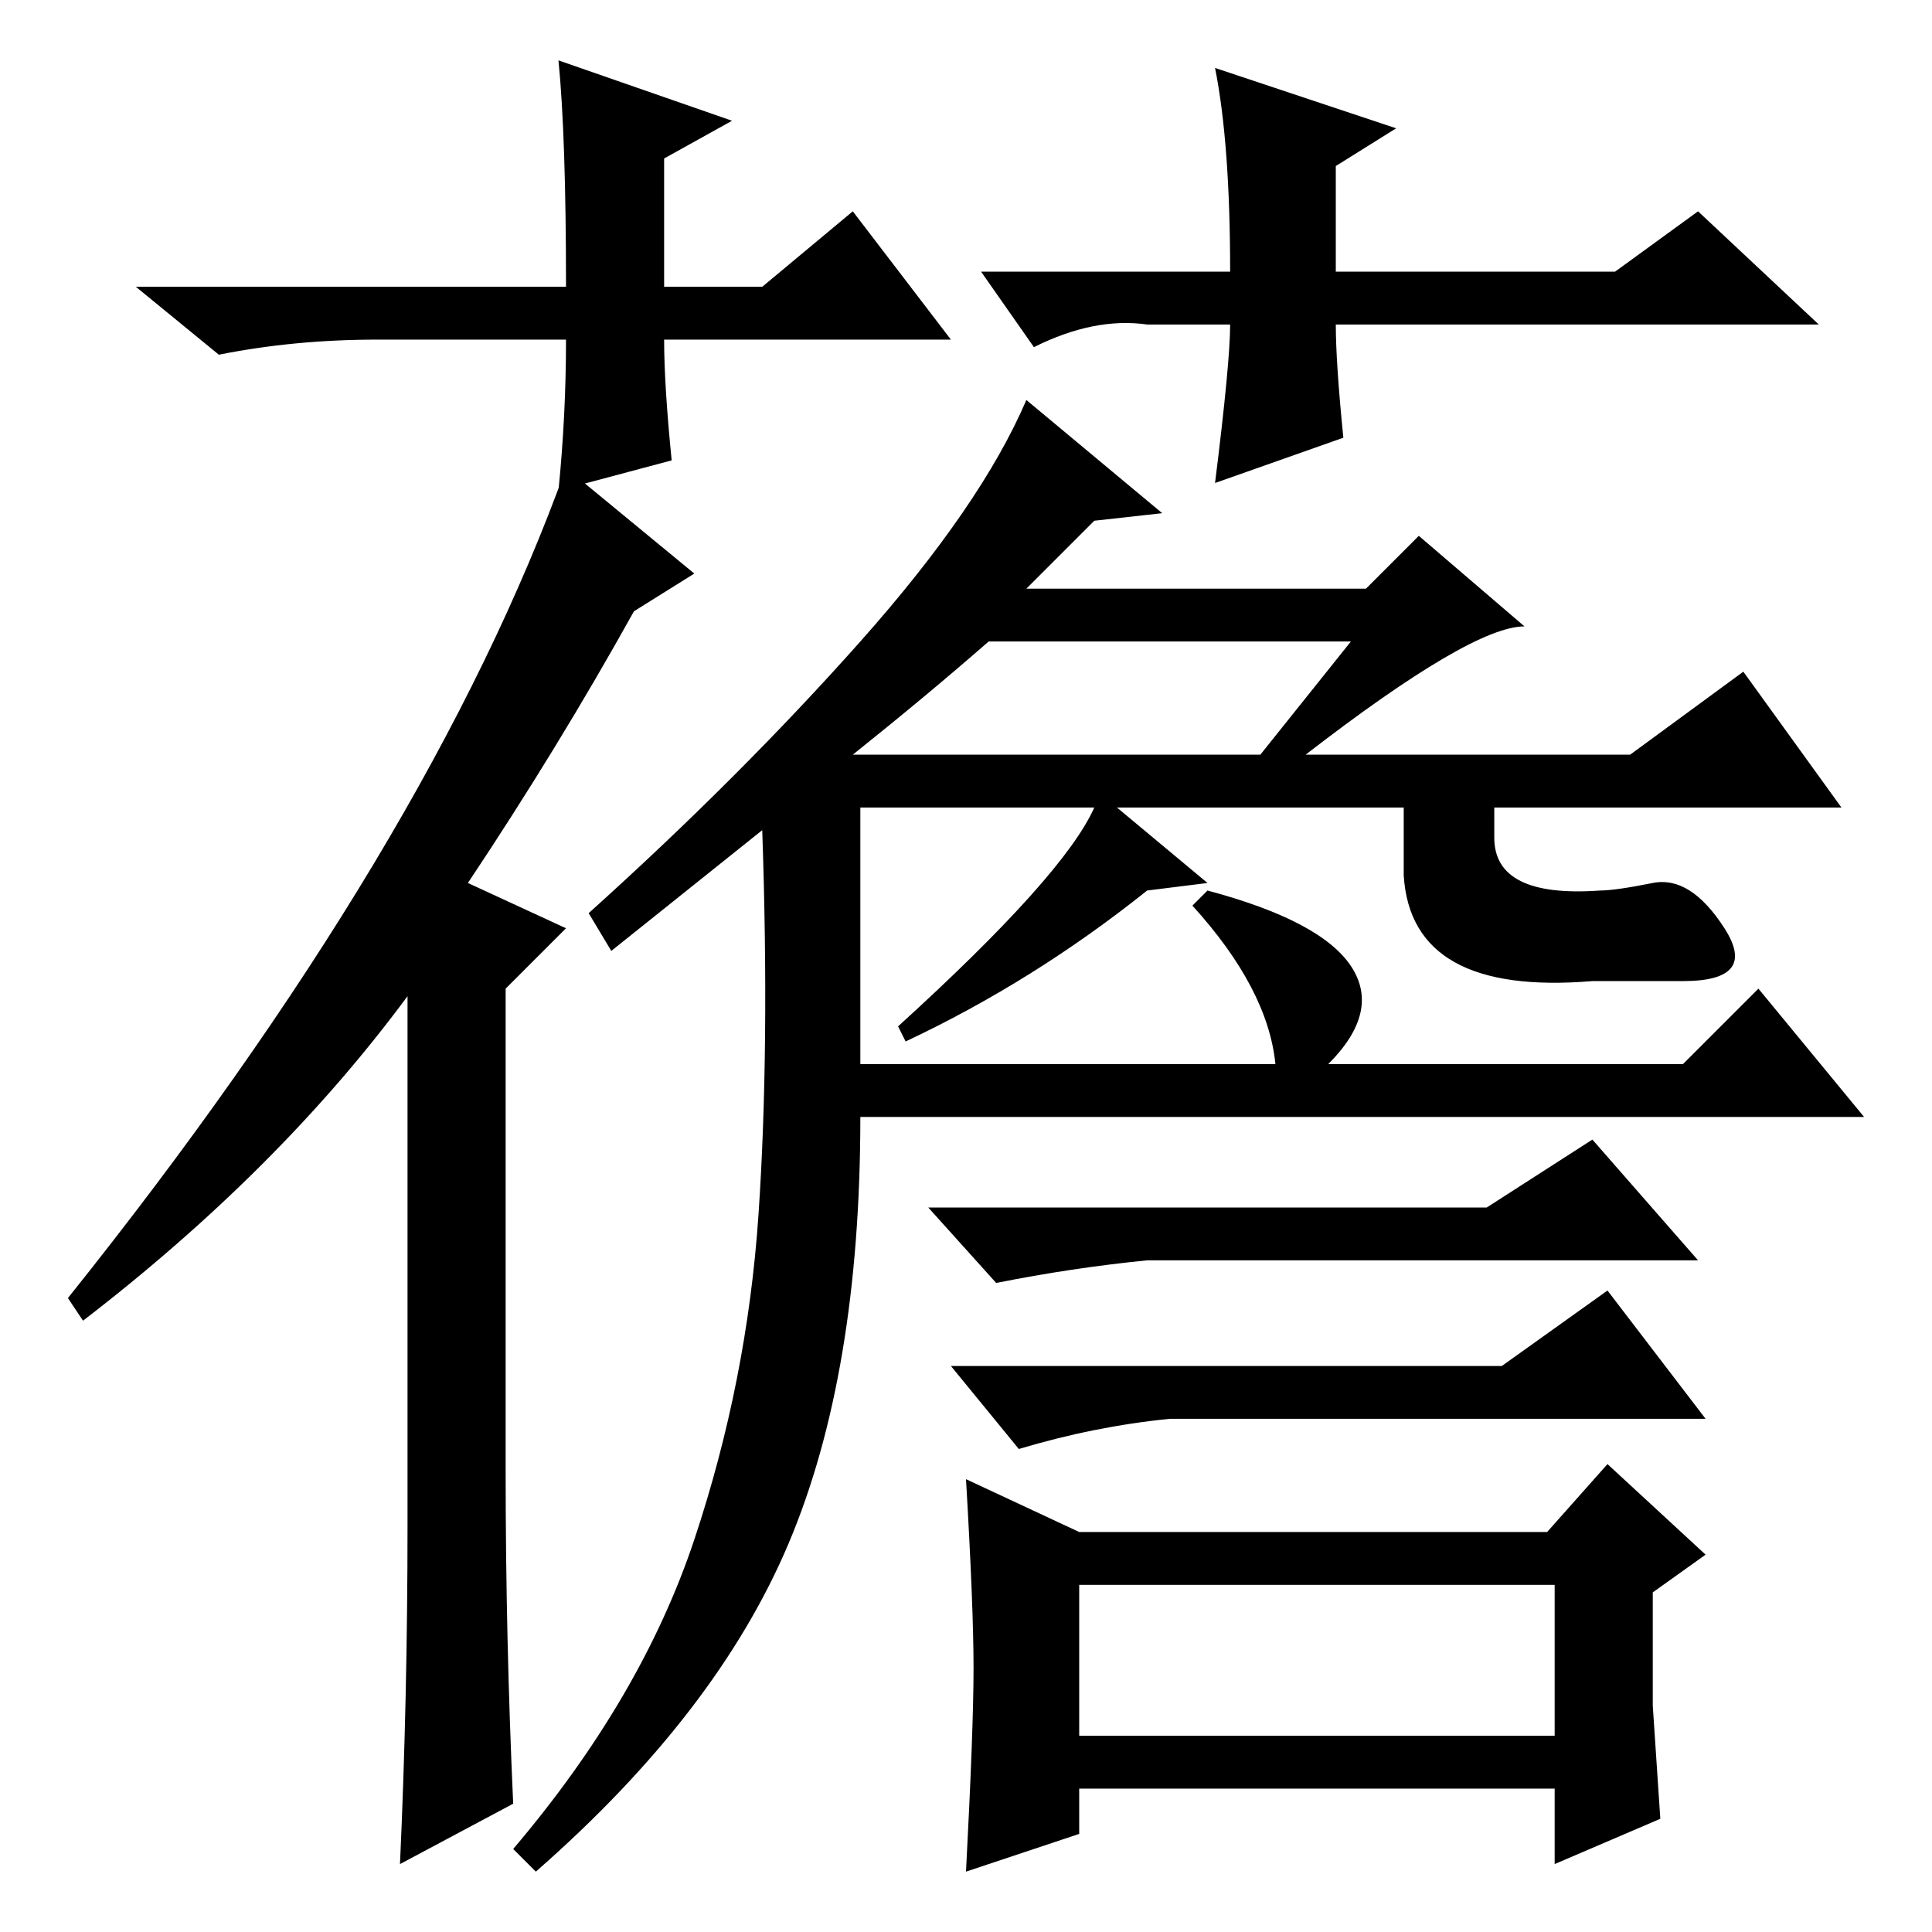 <?xml version="1.0" standalone="no"?>
<!DOCTYPE svg PUBLIC "-//W3C//DTD SVG 1.1//EN" "http://www.w3.org/Graphics/SVG/1.1/DTD/svg11.dtd" >
<svg xmlns="http://www.w3.org/2000/svg" xmlns:xlink="http://www.w3.org/1999/xlink" version="1.1" viewBox="0 -36 256 256">
  <g transform="matrix(1 0 0 -1 0 220)">
   <path fill="currentColor"
d="M92 180l-8 -5q-10 -18 -22 -36l13 -6l-8 -8v-64q0 -22 1 -44l-15 -8q1 22 1 45v70q-17 -23 -43 -43l-2 3q48 60 66 110zM173 156h43l15 11l13 -18h-96l12 -10l-8 -1q-15 -12 -32 -20l-1 2q22 20 26 29h-31v-34h55q-1 10 -11 21l2 2q15 -4 19 -10t-3 -13h47l10 10l14 -17
h-133q0 -34 -9.5 -56.5t-33.5 -43.5l-3 3q17 20 24 41t8.5 43t0.5 51l-20 -16l-3 5q20 18 36 36t22 32l18 -15l-9 -1l-9 -9h45l7 7l14 -12q-7 0 -29 -17zM179 171h-48q-8 -7 -18 -15h5h49zM197 96l14 9l14 -16h-73q-10 -1 -20 -3l-9 10h74zM199 75l14 10l13 -17h-71
q-10 -1 -20 -4l-9 11h73zM129 35q0 8 -1 25l15 -7h62l8 9l13 -12l-7 -5v-15l1 -15l-14 -6v10h-63v-6l-15 -5q1 19 1 27zM143 26h63v20h-63v-20zM126 211h-38q0 -6 1 -16l-15 -4q1 10 1 20h-25q-11 0 -21 -2l-11 9h57q0 20 -1 30l23 -8l-9 -5v-17h13l12 10zM130 220h33
q0 17 -2 27l24 -8l-8 -5v-14h37l11 8l16 -15h-64q0 -5 1 -15l-17 -6q2 16 2 21h-11q-7 1 -15 -3zM186 149h12v-4q0 -8 14 -7q2 0 7 1t9.5 -6t-5.5 -7h-12q-24 -2 -25 14v9z" />
  </g>

</svg>
